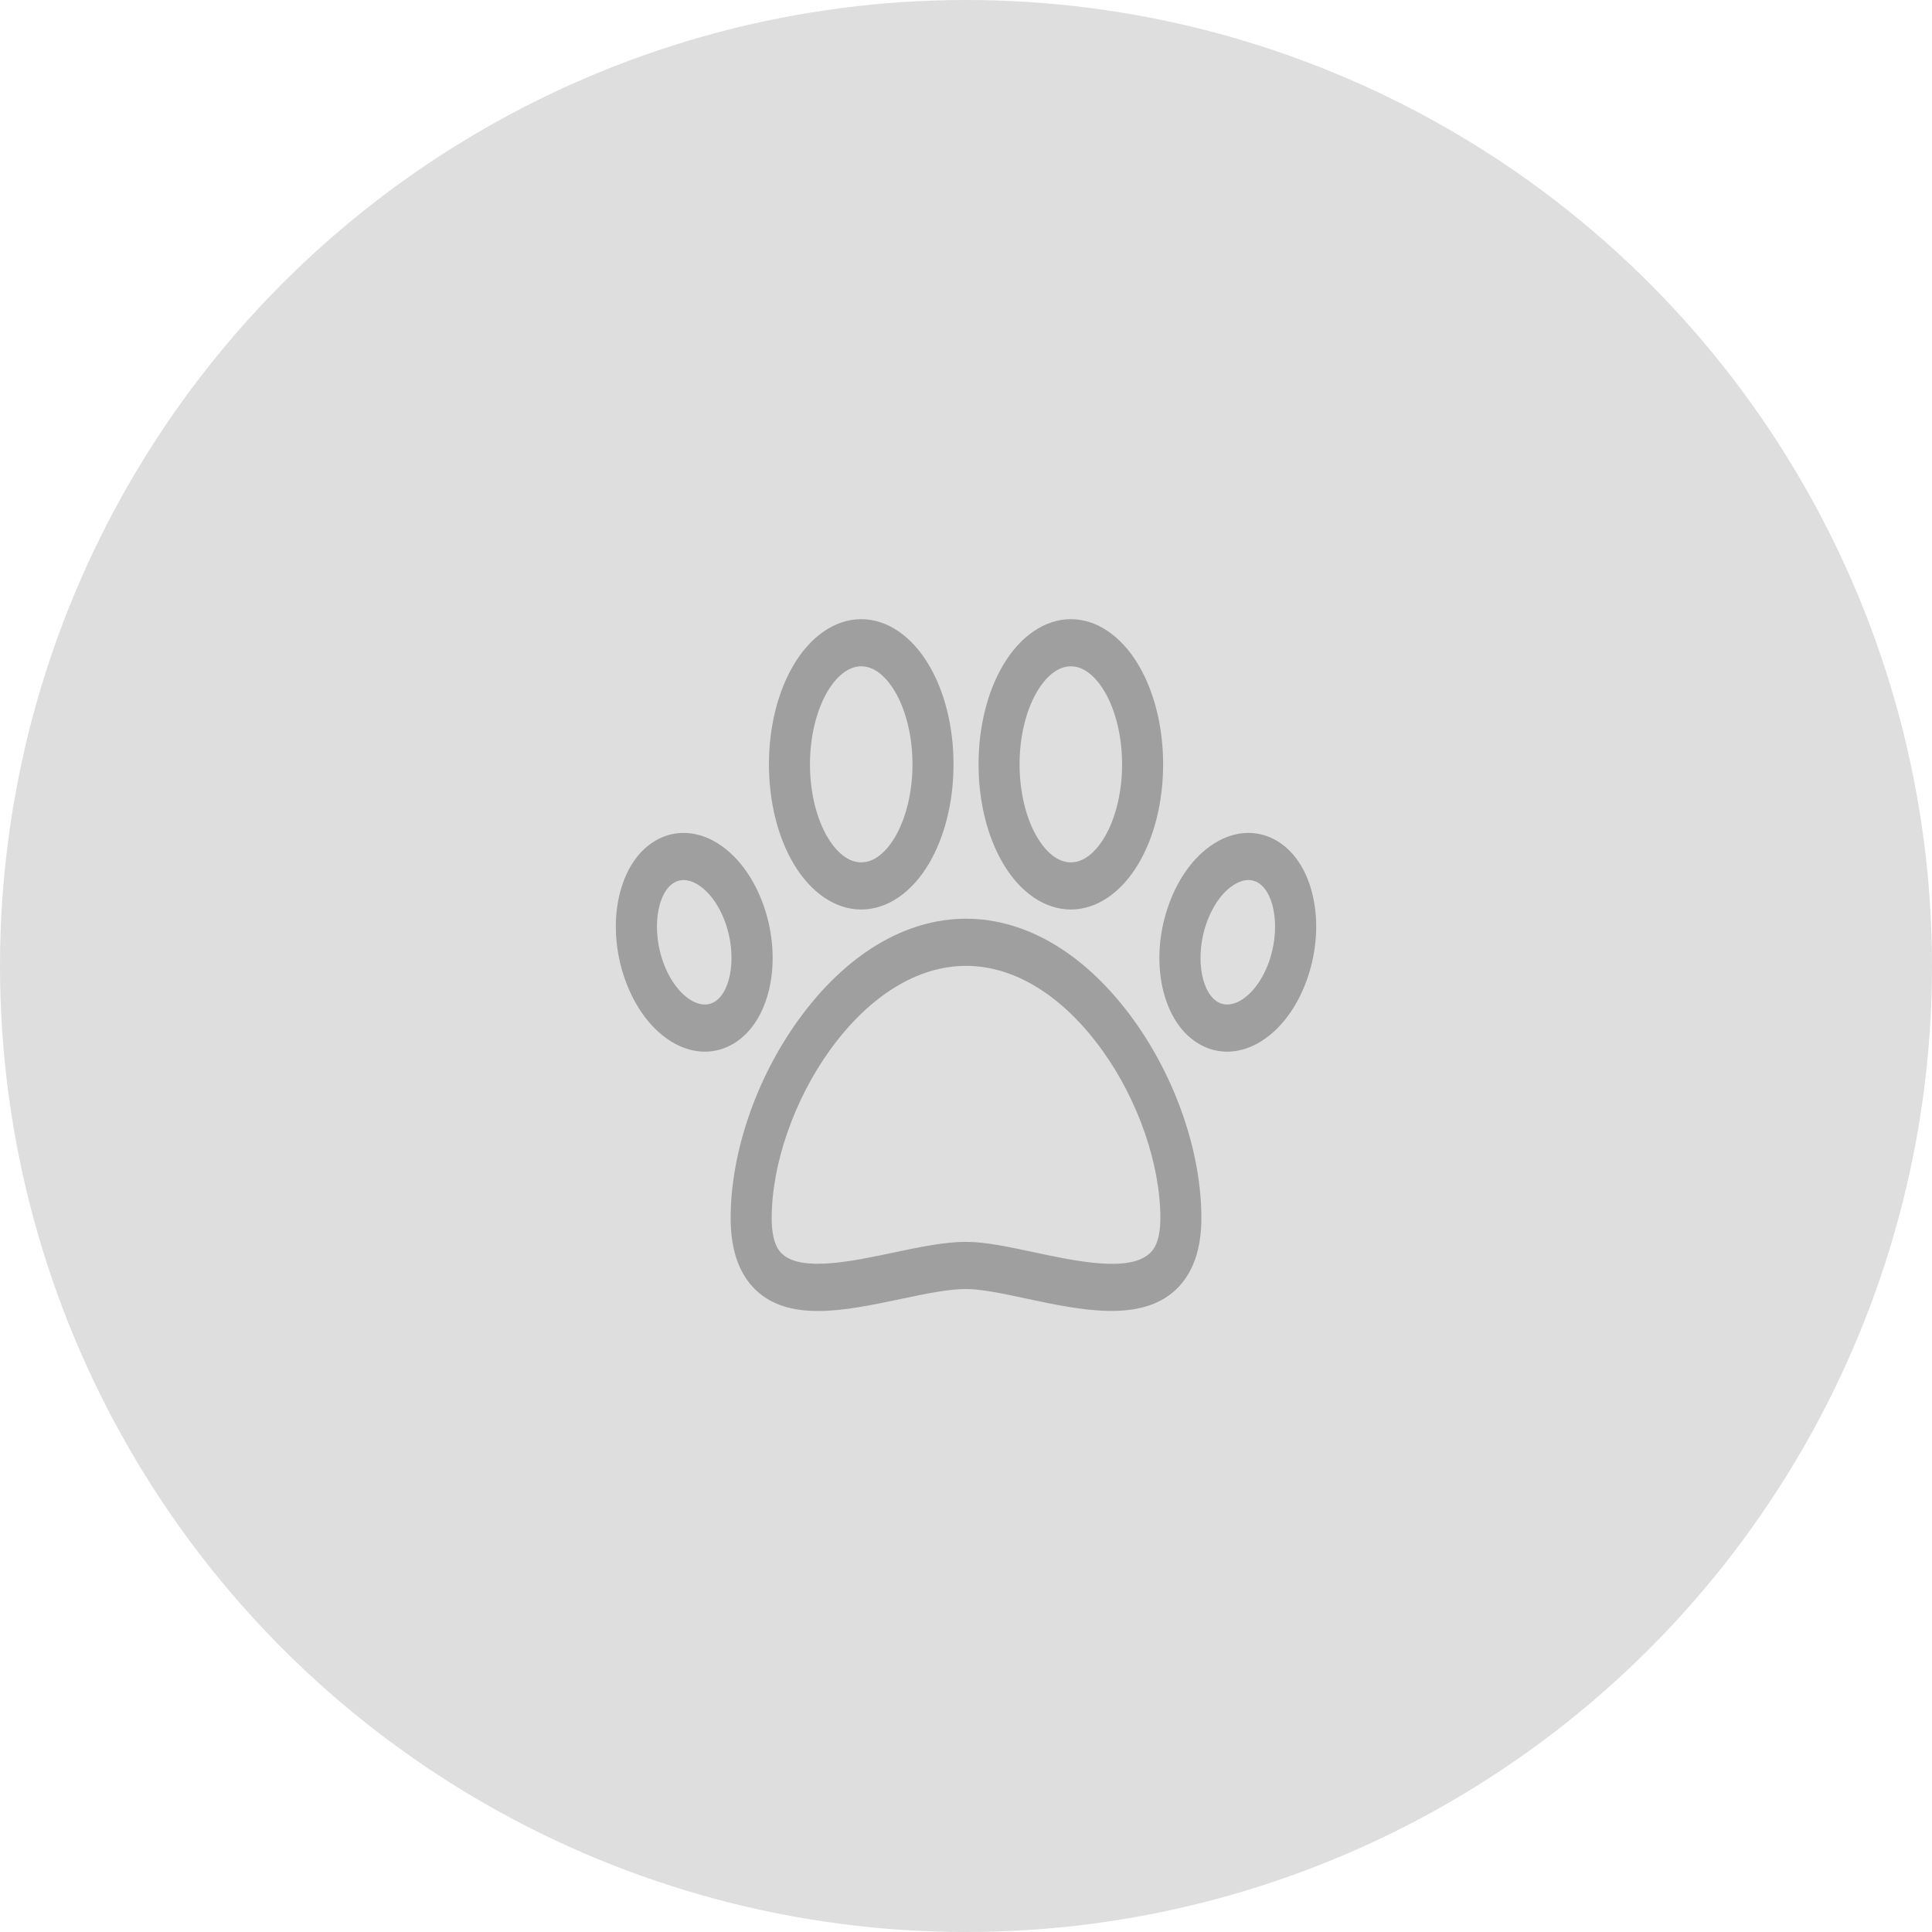 <svg version="1.1" viewBox="0 0 80 80" xmlns="http://www.w3.org/2000/svg">
 <circle cx="40" cy="40" r="40" fill="#2F2F2F" opacity=".16"/>
 <g transform="matrix(.853 0 0 .98 25.5 23.302)" fill="#9f9f9f">
  <path d="m25.142 19.324c-2.288-2.762-5.179-4.283-8.142-4.283-2.963 0-5.854 1.521-8.142 4.283-2.056 2.483-3.284 5.611-3.284 8.37 0 1.34 0.41 2.36 1.217 3.033 0.797 0.664 1.85 0.889 3.024 0.889 1.25 0 2.637-0.255 4-0.504 1.191-0.219 2.317-0.425 3.184-0.425 0.749 0 1.804 0.196 2.921 0.403 2.611 0.485 5.57 1.034 7.28-0.387 0.813-0.676 1.225-1.688 1.225-3.009 1e-4 -2.758-1.227-5.887-3.284-8.37zm0.785 9.847c-0.991 0.824-3.57 0.345-5.643-0.04-1.21-0.225-2.353-0.437-3.285-0.437-1.048 0-2.26 0.222-3.543 0.458-1.988 0.365-4.461 0.818-5.39 0.045-0.124-0.103-0.5-0.417-0.5-1.503 0-2.274 1.083-4.994 2.826-7.099 1.902-2.297 4.249-3.562 6.608-3.562 2.359 0 4.705 1.265 6.608 3.562 1.743 2.104 2.826 4.825 2.826 7.099 2e-4 1.056-0.381 1.373-0.506 1.477z"/>
  <path d="m25.376 4.326c-0.837-1.234-2.035-1.942-3.288-1.942-1.253 0-2.451 0.708-3.288 1.942-0.769 1.134-1.192 2.622-1.192 4.192 0 1.569 0.423 3.058 1.192 4.192 0.837 1.234 2.035 1.942 3.288 1.942s2.451-0.708 3.288-1.942c0.769-1.134 1.192-2.622 1.192-4.192 0-1.57-0.423-3.058-1.192-4.192zm-1.649 7.266c-0.27 0.399-0.843 1.068-1.639 1.068s-1.369-0.669-1.64-1.068c-0.539-0.795-0.849-1.916-0.849-3.074 0-1.158 0.309-2.278 0.849-3.074 0.271-0.399 0.843-1.068 1.64-1.068s1.369 0.669 1.639 1.068c0.539 0.795 0.849 1.916 0.849 3.074-1e-4 1.158-0.309 2.278-0.849 3.074z"/>
  <path d="m15.201 4.326c-0.837-1.234-2.035-1.942-3.288-1.942-1.253 0-2.451 0.708-3.288 1.942-0.769 1.134-1.192 2.622-1.192 4.192 0 1.57 0.423 3.058 1.192 4.192 0.837 1.234 2.035 1.942 3.288 1.942 1.253 0 2.451-0.708 3.288-1.942 0.769-1.134 1.192-2.622 1.192-4.192 0-1.57-0.423-3.058-1.192-4.192zm-1.649 7.266c-0.271 0.399-0.843 1.068-1.639 1.068-0.796 0-1.369-0.669-1.64-1.068-0.539-0.795-0.849-1.916-0.849-3.074 0-1.158 0.309-2.278 0.849-3.074 0.271-0.399 0.843-1.068 1.64-1.068s1.369 0.669 1.639 1.068c0.539 0.795 0.849 1.916 0.849 3.074 0 1.158-0.309 2.278-0.849 3.074z"/>
  <path d="m33.802 13.954c-0.337-1.148-1.061-1.982-2.036-2.348-0.785-0.295-1.671-0.245-2.496 0.141-1.136 0.531-2.064 1.629-2.547 3.011-0.395 1.129-0.444 2.323-0.139 3.362 0.337 1.148 1.061 1.982 2.036 2.348 0.338 0.127 0.694 0.19 1.056 0.19 0.48 0 0.97-0.111 1.44-0.331 1.136-0.531 2.064-1.629 2.547-3.011v-1e-4c0.394-1.129 0.444-2.323 0.138-3.362zm-2.019 2.705c-0.302 0.866-0.867 1.563-1.511 1.864-0.237 0.111-0.594 0.214-0.951 0.08-0.863-0.324-1.198-1.814-0.718-3.188 0.303-0.866 0.867-1.563 1.511-1.864 0.157-0.073 0.367-0.144 0.594-0.144 0.116 0 0.236 0.018 0.357 0.063 0.863 0.324 1.198 1.814 0.718 3.188z"/>
  <path d="m7.277 14.758c-0.483-1.382-1.411-2.48-2.547-3.011-0.824-0.386-1.711-0.436-2.496-0.141-0.976 0.367-1.699 1.201-2.036 2.348-0.305 1.038-0.256 2.232 0.138 3.362v1e-4c0.483 1.382 1.411 2.48 2.547 3.011 0.47 0.22 0.96 0.331 1.44 0.331 0.362 0 0.718-0.063 1.056-0.19 0.976-0.366 1.699-1.2 2.037-2.348 0.305-1.038 0.256-2.232-0.139-3.362zm-2.599 3.845c-0.357 0.134-0.714 0.03-0.951-0.08-0.643-0.301-1.208-0.998-1.511-1.864v1e-4c-0.48-1.374-0.145-2.864 0.718-3.188 0.357-0.134 0.714-0.03 0.951 0.08 0.643 0.301 1.208 0.998 1.511 1.864 0.48 1.374 0.145 2.864-0.718 3.188z"/>
 </g>
</svg>
